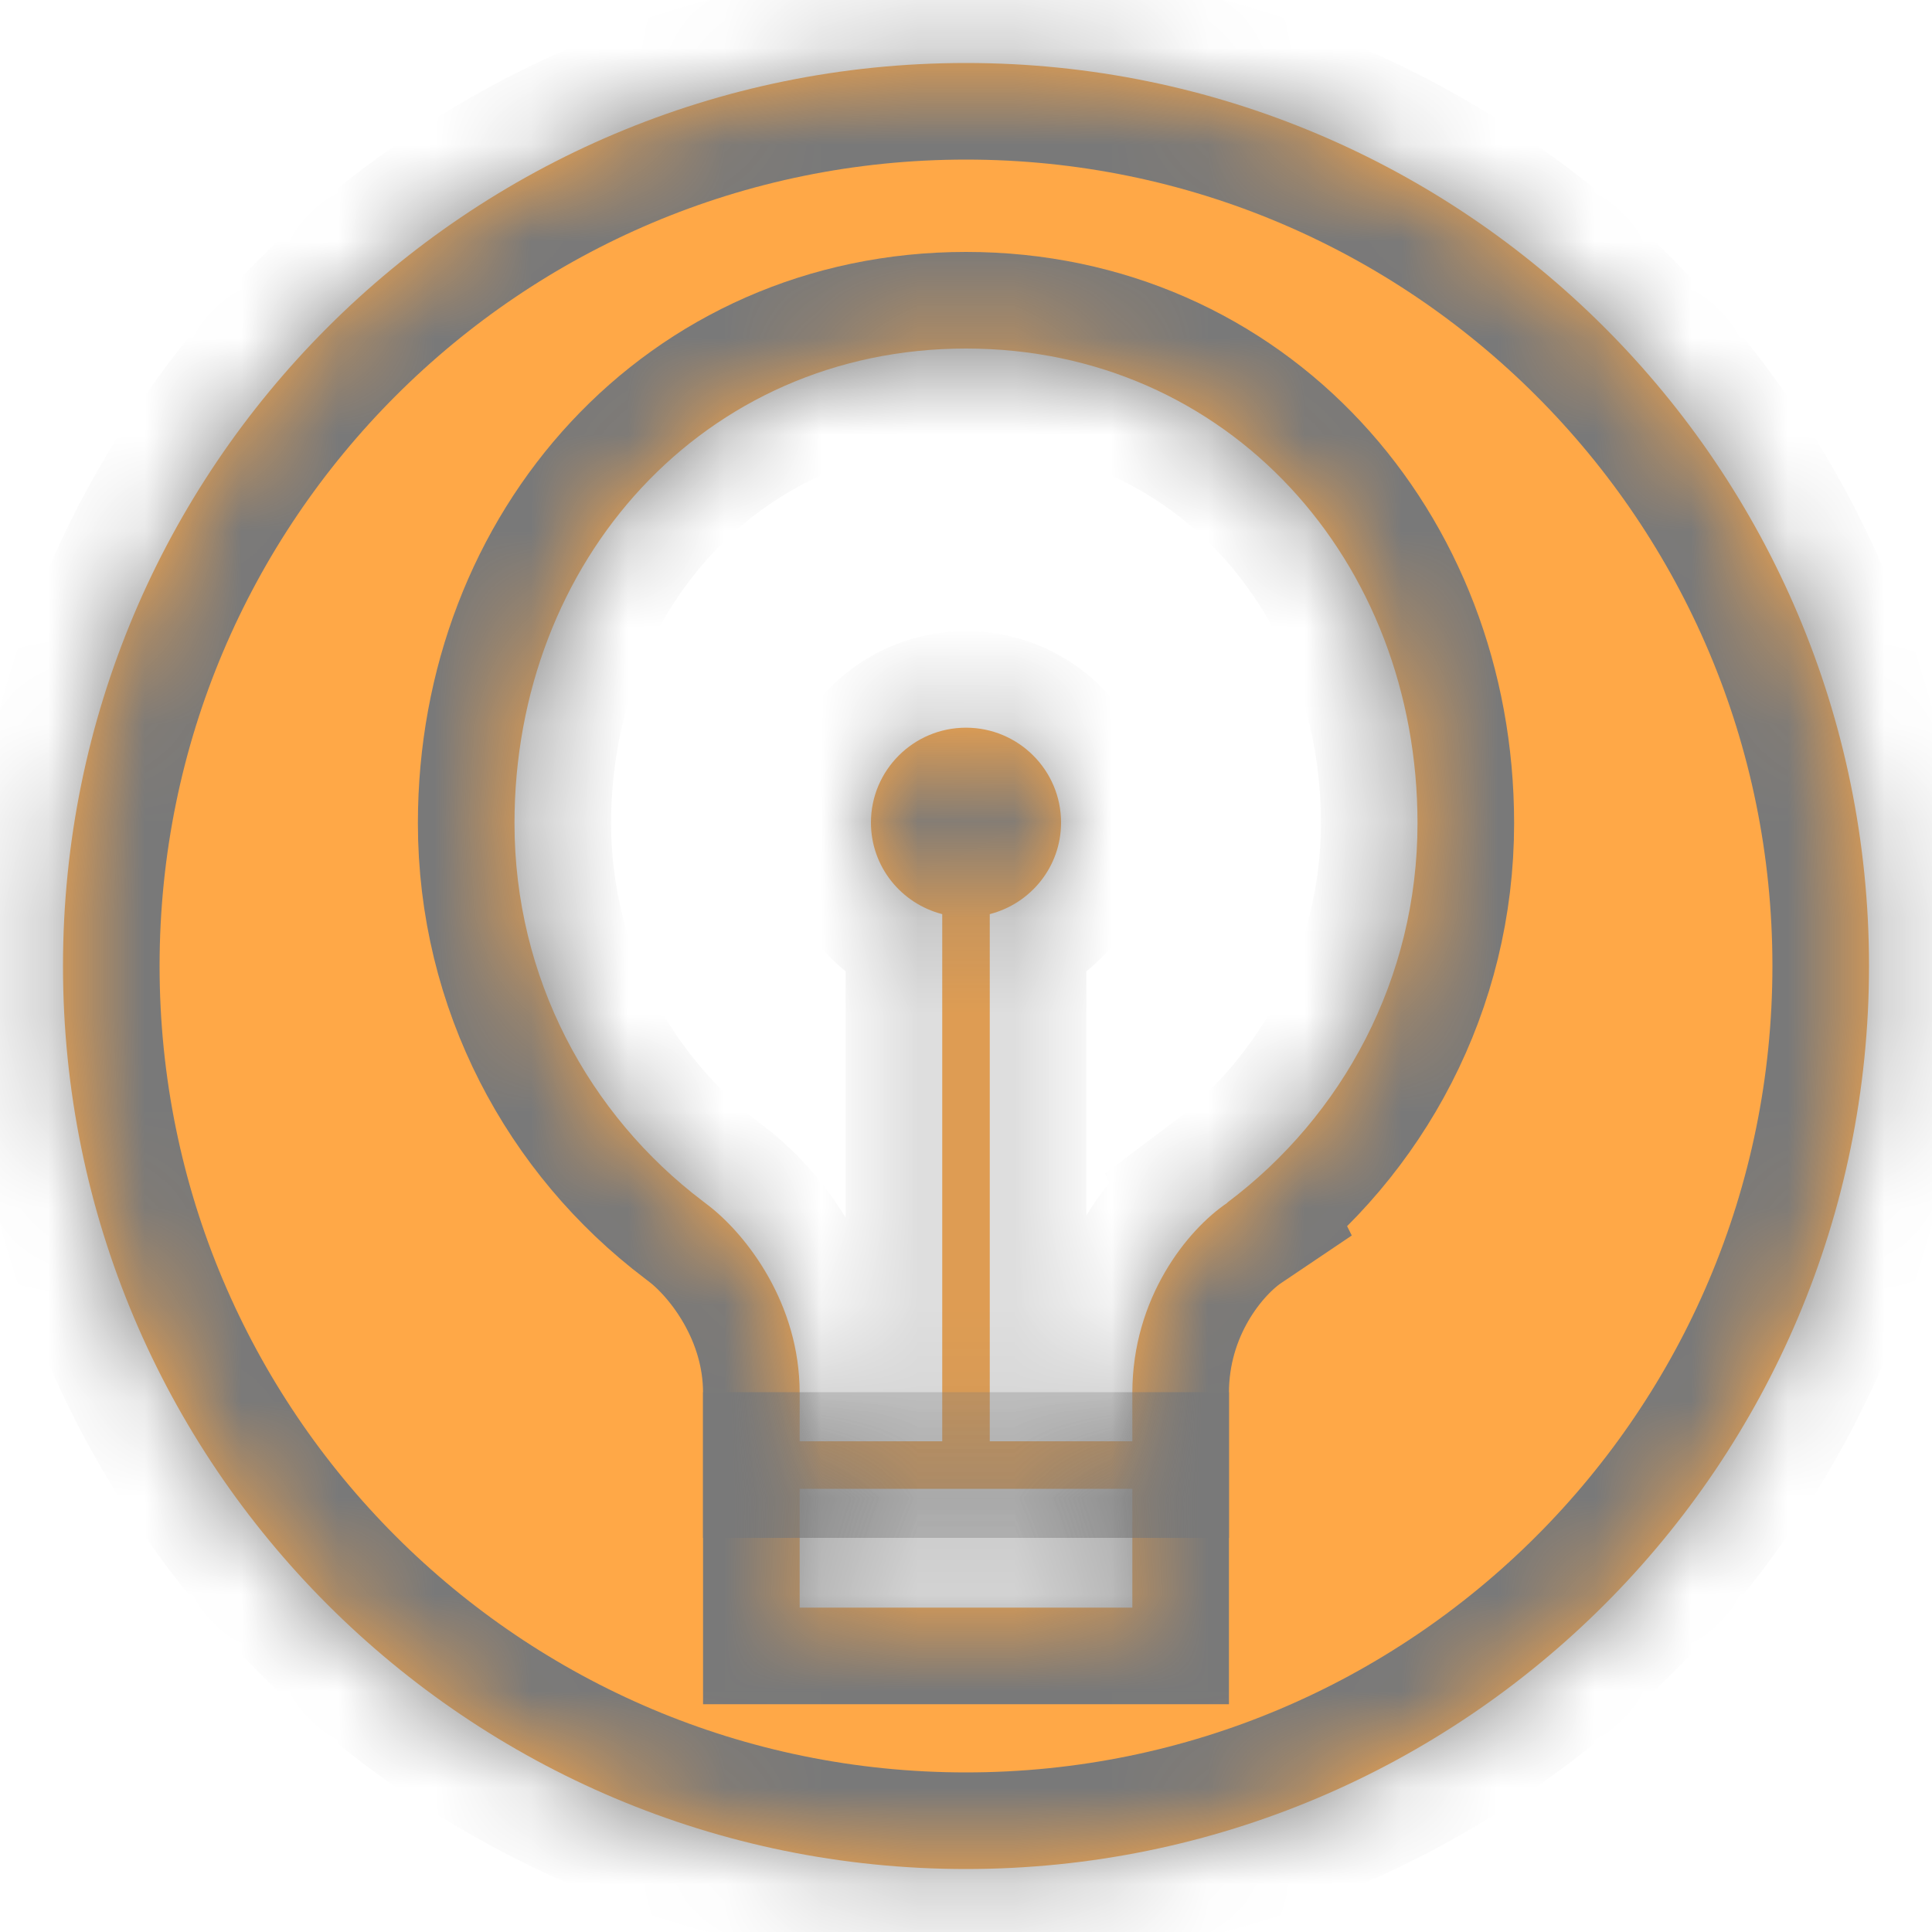 ﻿<?xml version="1.0" encoding="utf-8"?>
<svg version="1.1" xmlns:xlink="http://www.w3.org/1999/xlink" width="20px" height="20px" xmlns="http://www.w3.org/2000/svg">
  <defs>
    <mask fill="white" id="clip43">
      <path d="M 19.348 10  C 19.348 4.837  15.163 0.652  10 0.652  C 4.837 0.652  0.652 4.837  0.652 10  C 0.652 15.163  4.837 19.348  10 19.348  C 15.163 19.348  19.348 15.163  19.348 10  Z M 11.722 15.412  L 11.722 16.642  L 8.278 16.642  L 8.278 15.412  L 11.722 15.412  Z M 14.674 8.522  C 14.674 10.13  13.899 11.553  12.705 12.449  L 12.706 12.451  C 12.29 12.731  11.722 13.437  11.722 14.419  L 11.722 14.92  L 10.246 14.92  L 10.246 9.463  C 10.67 9.354  10.984 8.973  10.984 8.515  C 10.984 7.973  10.543 7.533  10 7.533  C 9.457 7.533  9.016 7.973  9.016 8.515  C 9.016 8.973  9.33 9.354  9.754 9.463  L 9.754 14.92  L 8.278 14.92  L 8.278 14.419  C 8.278 13.494  7.731 12.793  7.35 12.492  L 7.276 12.435  C 6.092 11.538  5.326 10.121  5.326 8.522  C 5.326 5.808  7.282 3.608  10 3.608  C 12.718 3.608  14.674 5.808  14.674 8.522  Z " fill-rule="evenodd" />
    </mask>
  </defs>
  <g transform="matrix(1 0 0 1 -137 -239 )">
    <path d="M 19.348 10  C 19.348 4.837  15.163 0.652  10 0.652  C 4.837 0.652  0.652 4.837  0.652 10  C 0.652 15.163  4.837 19.348  10 19.348  C 15.163 19.348  19.348 15.163  19.348 10  Z M 11.722 15.412  L 11.722 16.642  L 8.278 16.642  L 8.278 15.412  L 11.722 15.412  Z M 14.674 8.522  C 14.674 10.13  13.899 11.553  12.705 12.449  L 12.706 12.451  C 12.29 12.731  11.722 13.437  11.722 14.419  L 11.722 14.92  L 10.246 14.92  L 10.246 9.463  C 10.67 9.354  10.984 8.973  10.984 8.515  C 10.984 7.973  10.543 7.533  10 7.533  C 9.457 7.533  9.016 7.973  9.016 8.515  C 9.016 8.973  9.33 9.354  9.754 9.463  L 9.754 14.92  L 8.278 14.92  L 8.278 14.419  C 8.278 13.494  7.731 12.793  7.35 12.492  L 7.276 12.435  C 6.092 11.538  5.326 10.121  5.326 8.522  C 5.326 5.808  7.282 3.608  10 3.608  C 12.718 3.608  14.674 5.808  14.674 8.522  Z " fill-rule="nonzero" fill="#ffa847" stroke="none" transform="matrix(1 0 0 1 137 239 )" />
    <path d="M 19.348 10  C 19.348 4.837  15.163 0.652  10 0.652  C 4.837 0.652  0.652 4.837  0.652 10  C 0.652 15.163  4.837 19.348  10 19.348  C 15.163 19.348  19.348 15.163  19.348 10  Z " stroke-width="2" stroke="#797979" fill="none" transform="matrix(1 0 0 1 137 239 )" mask="url(#clip43)" />
    <path d="M 11.722 15.412  L 11.722 16.642  L 8.278 16.642  L 8.278 15.412  L 11.722 15.412  Z " stroke-width="2" stroke="#797979" fill="none" transform="matrix(1 0 0 1 137 239 )" mask="url(#clip43)" />
    <path d="M 14.674 8.522  C 14.674 10.13  13.899 11.553  12.705 12.449  L 12.706 12.451  C 12.29 12.731  11.722 13.437  11.722 14.419  L 11.722 14.92  L 10.246 14.92  L 10.246 9.463  C 10.67 9.354  10.984 8.973  10.984 8.515  C 10.984 7.973  10.543 7.533  10 7.533  C 9.457 7.533  9.016 7.973  9.016 8.515  C 9.016 8.973  9.33 9.354  9.754 9.463  L 9.754 14.92  L 8.278 14.92  L 8.278 14.419  C 8.278 13.494  7.731 12.793  7.35 12.492  L 7.276 12.435  C 6.092 11.538  5.326 10.121  5.326 8.522  C 5.326 5.808  7.282 3.608  10 3.608  C 12.718 3.608  14.674 5.808  14.674 8.522  Z " stroke-width="2" stroke="#797979" fill="none" transform="matrix(1 0 0 1 137 239 )" mask="url(#clip43)" />
  </g>
</svg>